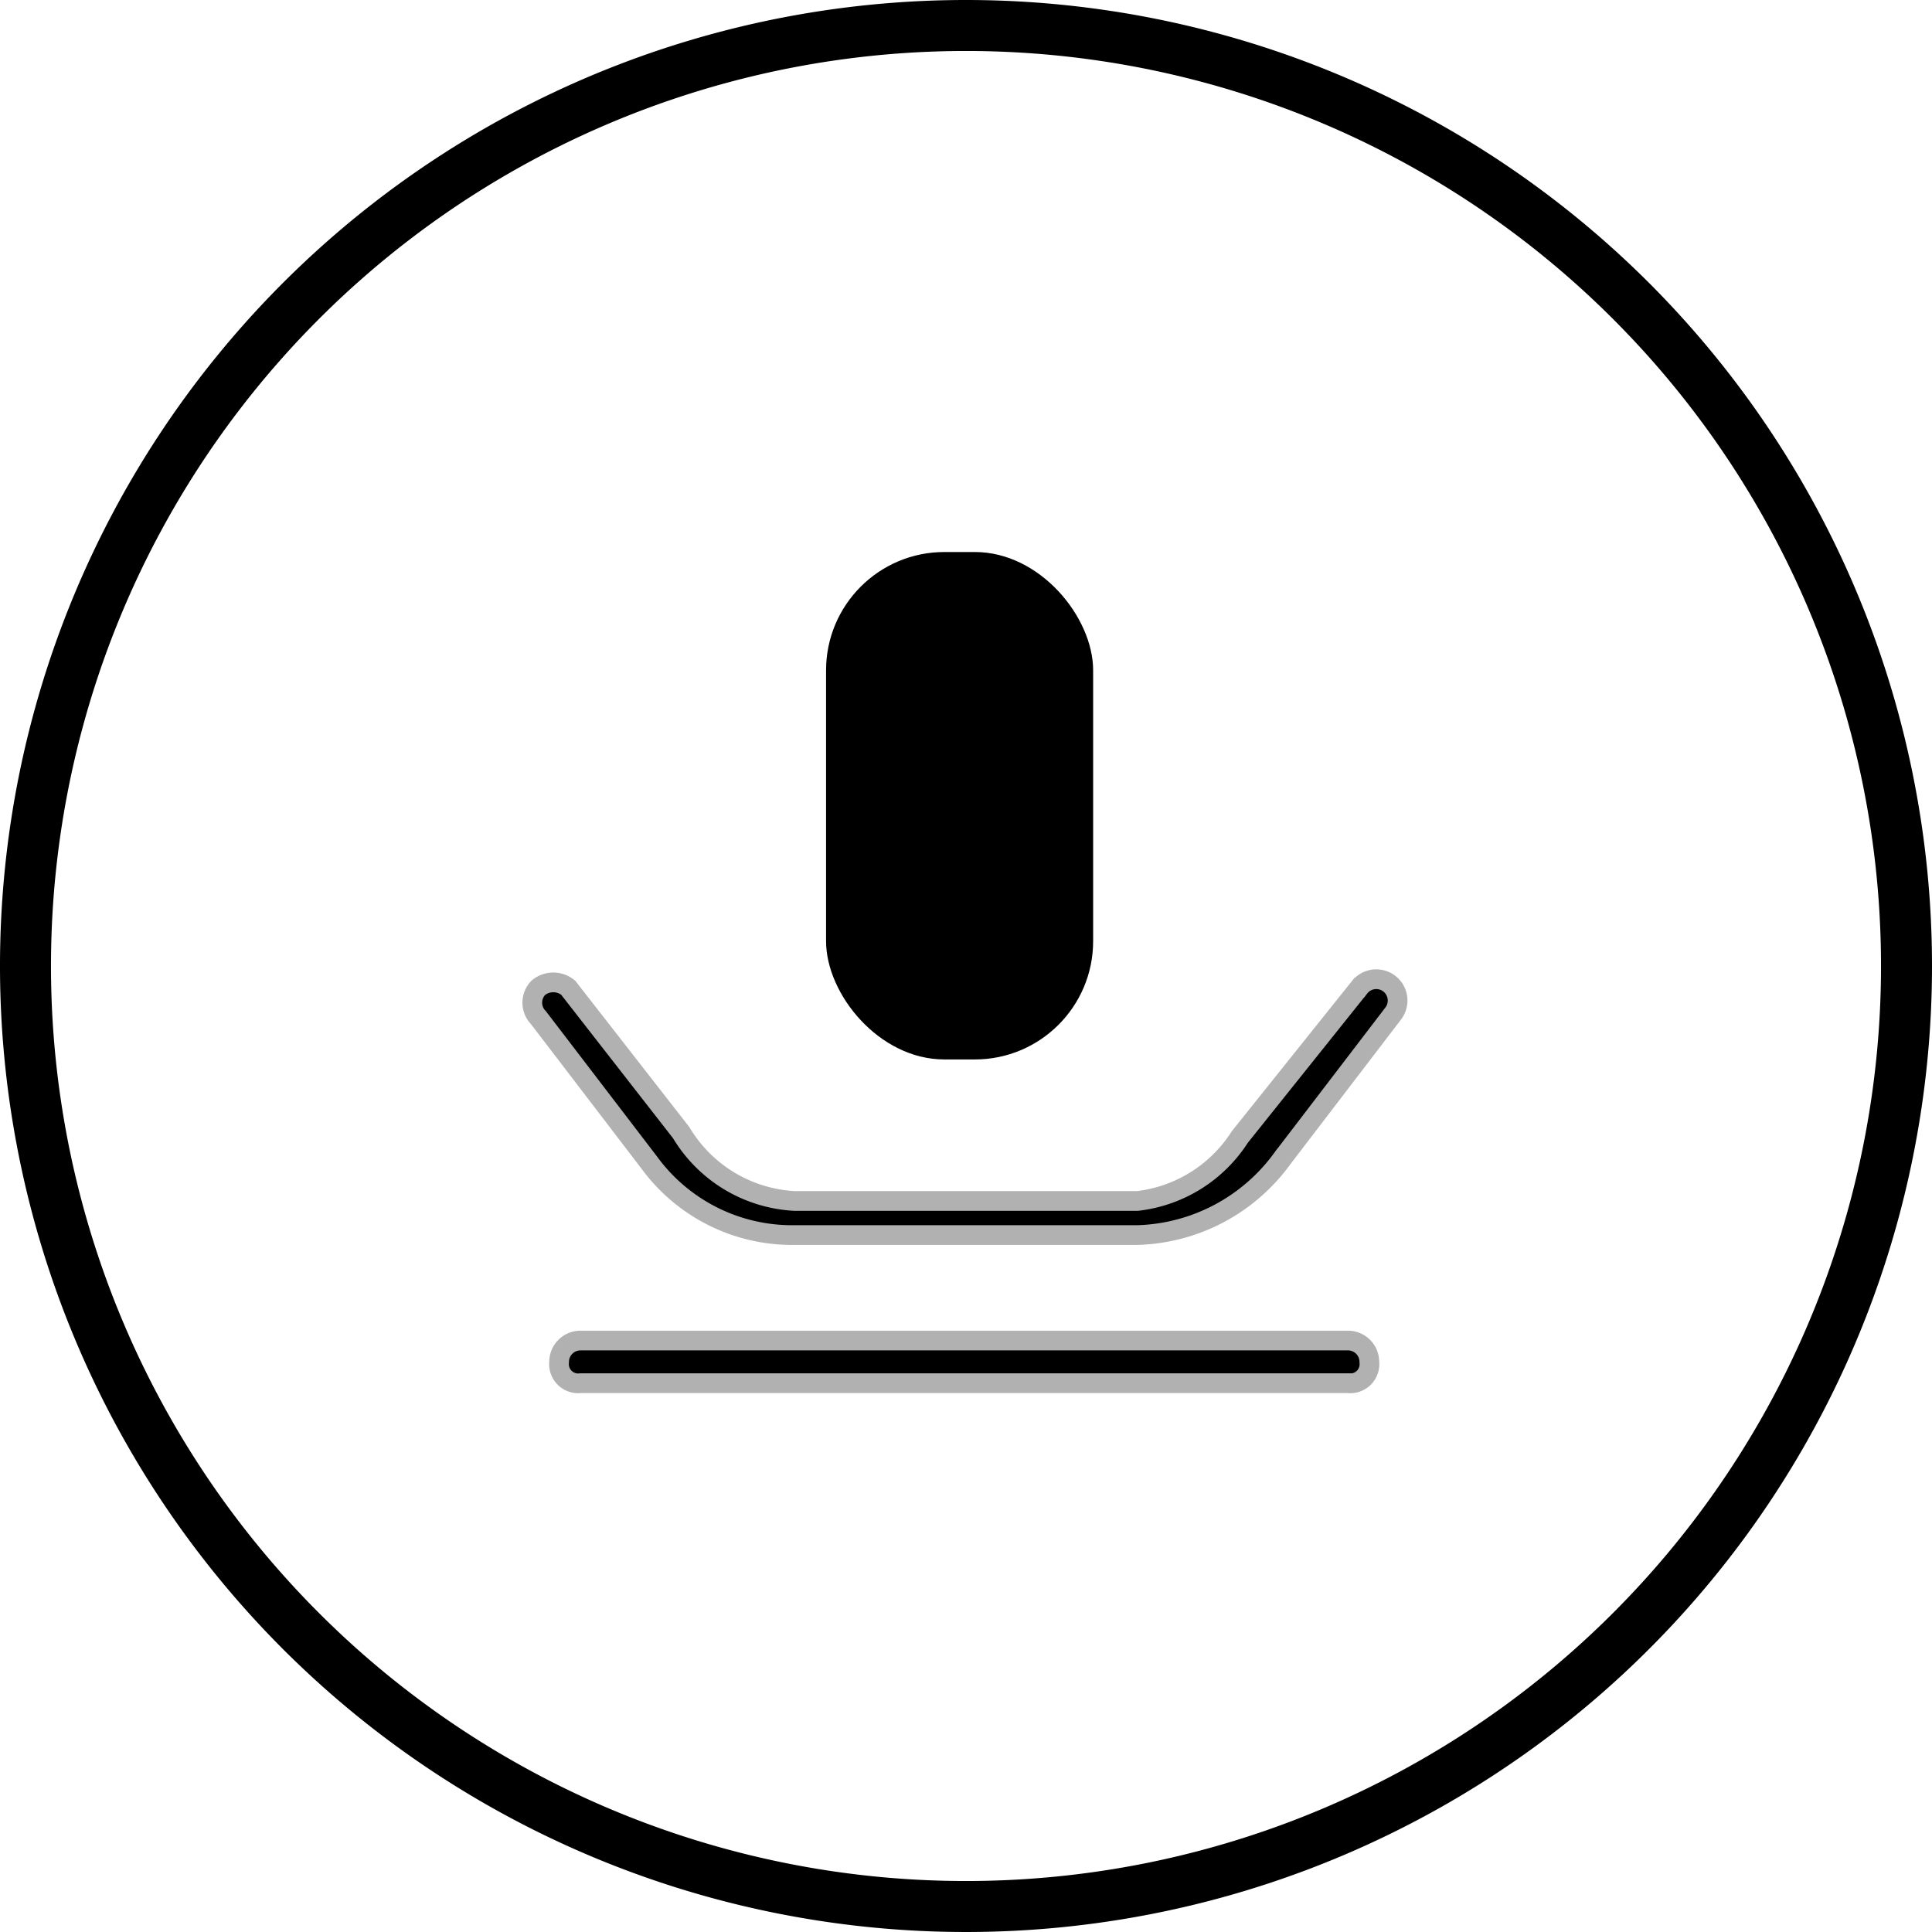 <svg xmlns="http://www.w3.org/2000/svg" width="98" height="98" viewBox="0 0 98 98">
  <g id="Group_7168" data-name="Group 7168" transform="translate(-637 -10115)">
    <g id="Layer_2" data-name="Layer 2" transform="translate(637 10115)">
      <g id="Layer_1" data-name="Layer 1" transform="translate(0)">
        <path id="Path_15068" data-name="Path 15068" d="M49,2.586A46.414,46.414,0,1,1,2.586,49,46.414,46.414,0,0,1,49,2.586M49,0A49,49,0,1,0,98,49,49,49,0,0,0,49,0Z" transform="translate(0)" fill="#000"/>
      </g>
    </g>
    <g id="Group_7167" data-name="Group 7167" transform="translate(-6 -6.697)">
      <path id="Path_15095" data-name="Path 15095" d="M32.381,16.938H14.969a8.976,8.976,0,0,1-7.354-3.677L1.991,5.907a1.082,1.082,0,0,1,0-1.514,1.19,1.19,0,0,1,1.514,0l5.732,7.354a7.138,7.138,0,0,0,5.732,3.461H32.381a7.138,7.138,0,0,0,5.191-3.245l6.056-7.571a1.082,1.082,0,0,1,1.73,1.3l-5.624,7.354A9.409,9.409,0,0,1,32.381,16.938Z" transform="translate(668.318 10167.407)" fill="#000" stroke="#b1b1b1" stroke-width="1"/>
      <path id="Path_15096" data-name="Path 15096" d="M41.792,7.713H2.858A.973.973,0,0,1,1.776,6.632,1.082,1.082,0,0,1,2.858,5.55H41.792a1.082,1.082,0,0,1,1.082,1.082.973.973,0,0,1-1.082,1.082Z" transform="translate(669.585 10184.146)" fill="#000" stroke="#b1b1b1" stroke-width="1"/>
      <rect id="Rectangle_753" data-name="Rectangle 753" width="13.547" height="25.739" rx="6" transform="translate(684.902 10149.698)" fill="#000"/>
    </g>
  </g>
</svg>
